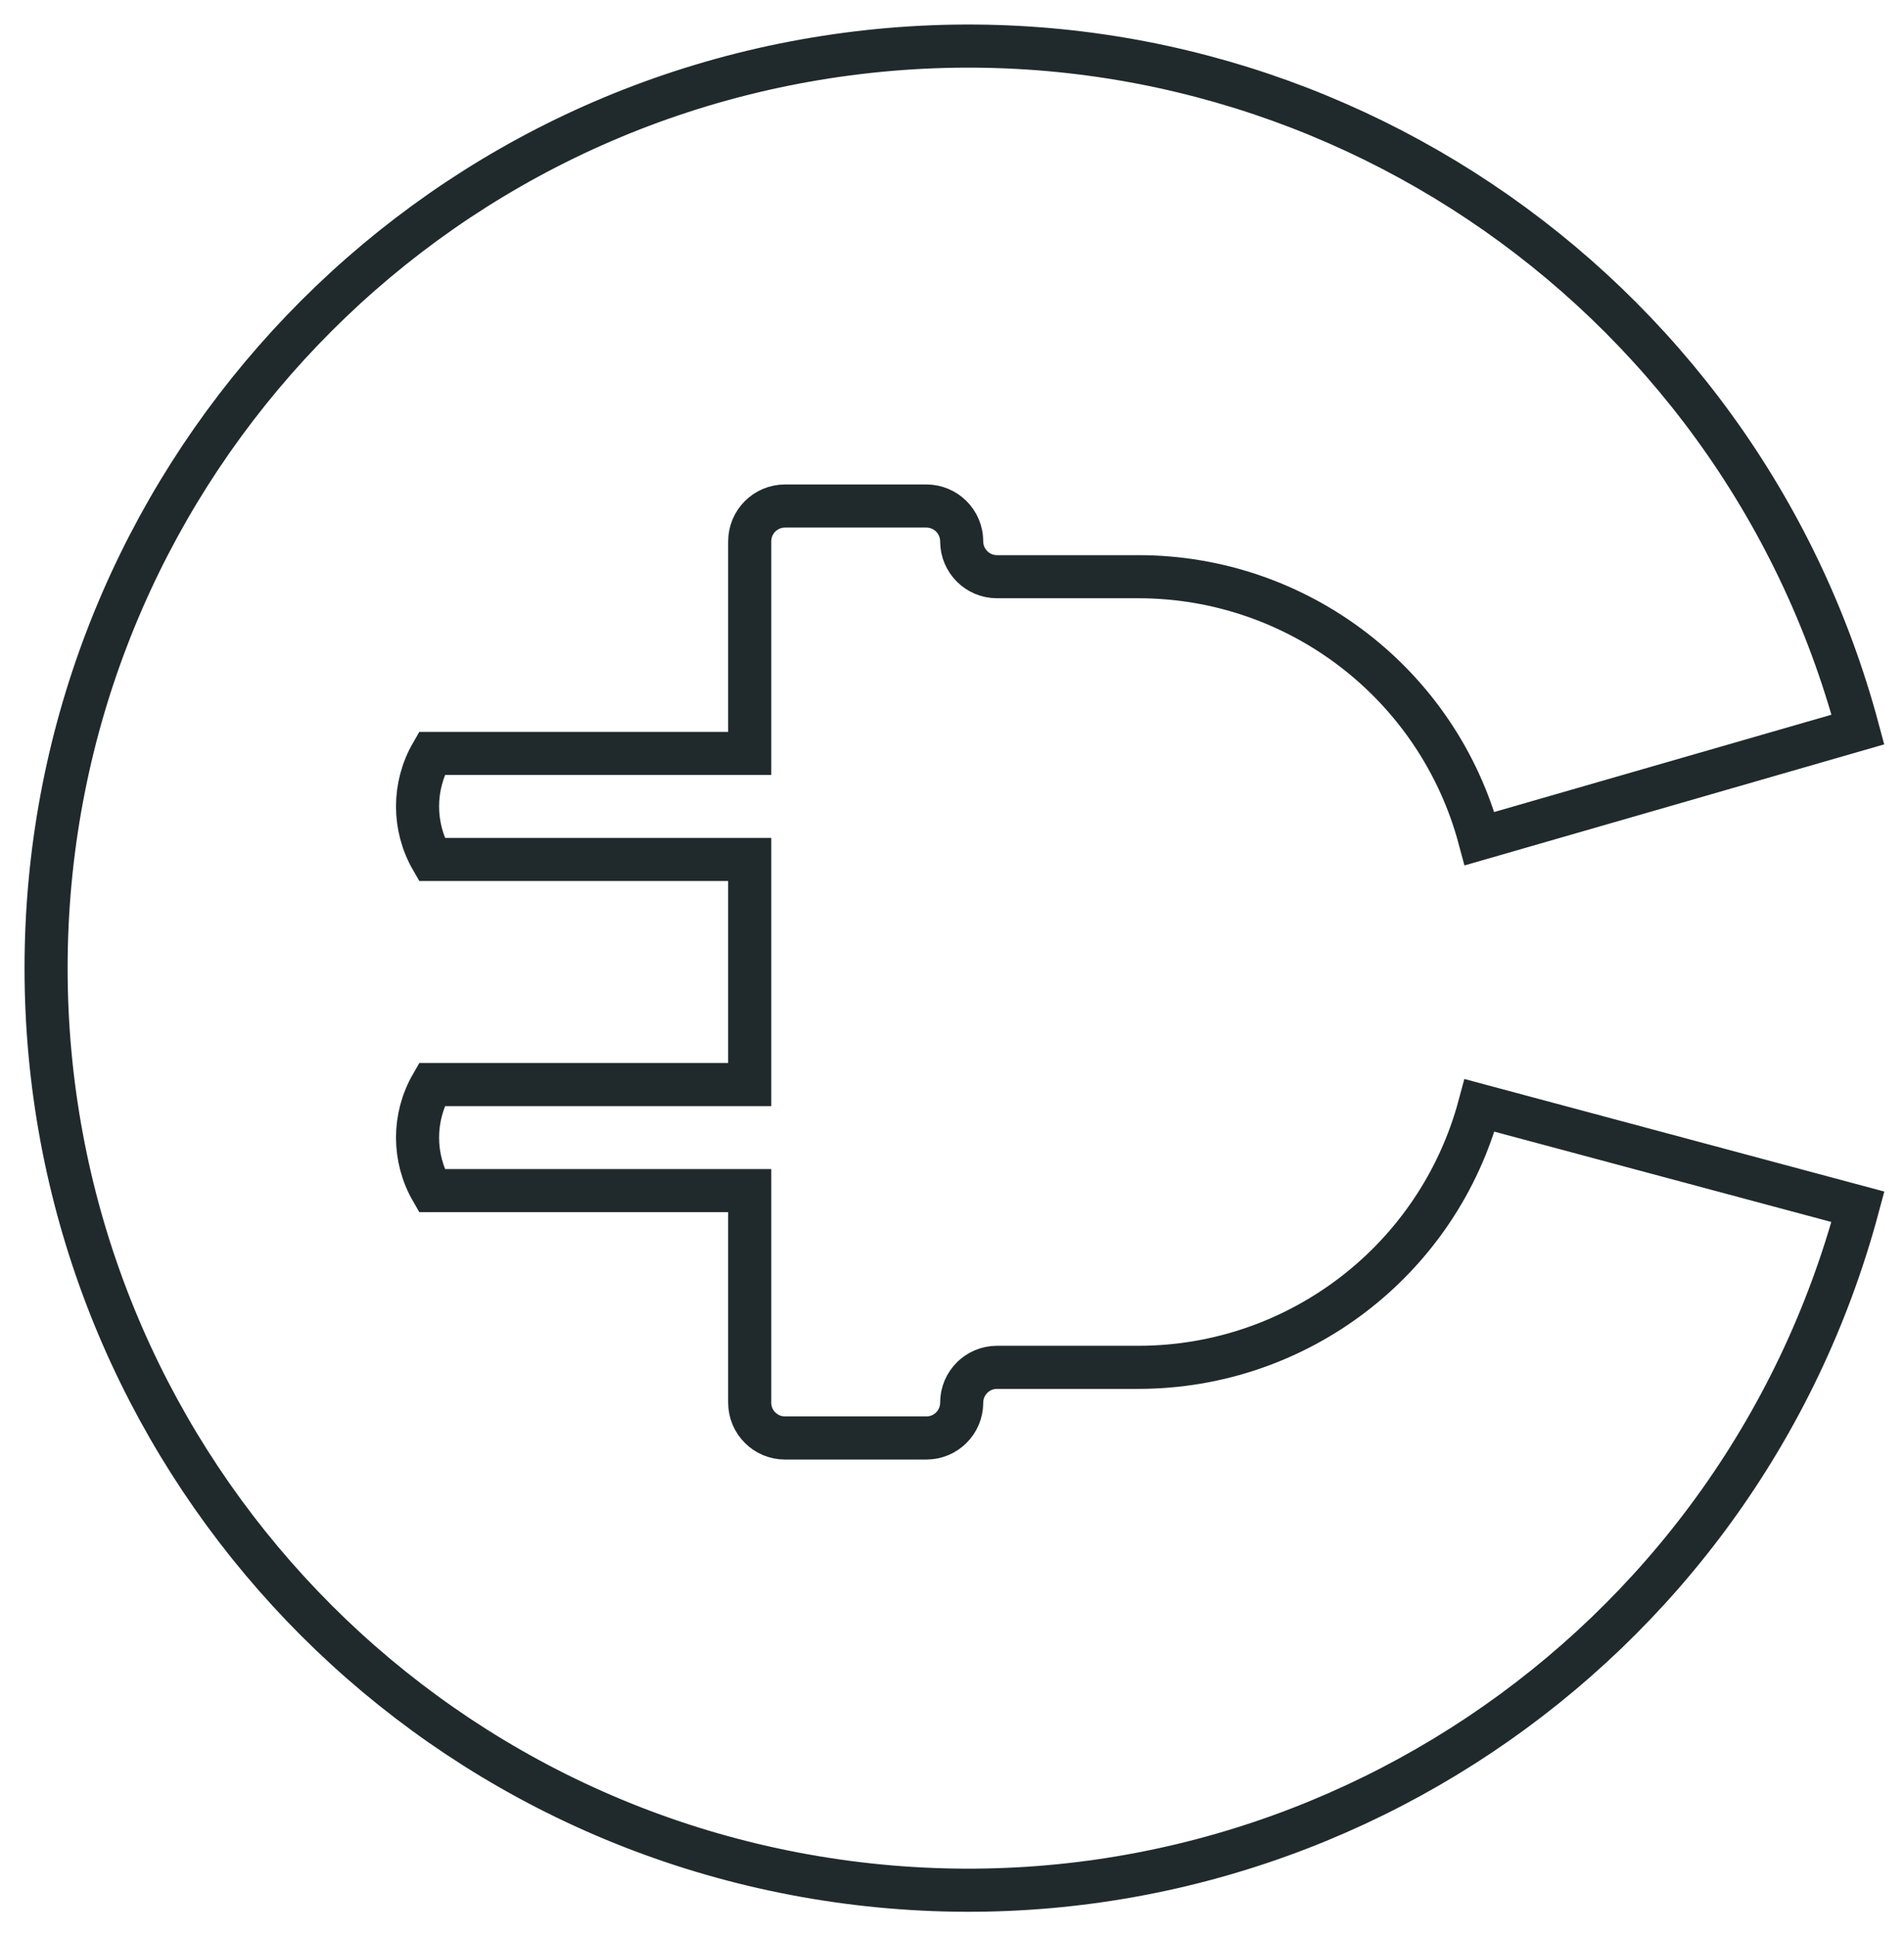 <svg class="typst-doc" viewBox="0 0 82.637 84.006" width="82.637pt" height="84.006pt" xmlns="http://www.w3.org/2000/svg" xmlns:xlink="http://www.w3.org/1999/xlink" xmlns:h5="http://www.w3.org/1999/xhtml">
    <g>
        <g transform="translate(2 2)">
            <g class="typst-group">
                <g>
                    <g transform="translate(0 0)">
                        <path class="typst-shape" fill="none" stroke="#202a2c" stroke-width="1.87" stroke-linecap="butt" stroke-linejoin="miter" stroke-miterlimit="4" d="M 78.637 29.65 C 73.442 10.261 54.68 -2.275 34.779 0.345 C 34.779 0.345 34.779 0.345 34.779 0.345 C 14.877 2.965 0 19.93 0 40.003 C 0 40.003 0 40.003 0 40.003 C -0 60.076 14.877 77.041 34.779 79.661 C 34.779 79.661 34.779 79.661 34.779 79.661 C 54.68 82.281 73.442 69.745 78.637 50.356 C 78.637 50.356 78.637 50.356 78.637 50.356 C 78.637 50.356 78.637 50.356 78.637 50.356 C 78.637 50.356 62.216 45.956 62.216 45.956 C 62.216 45.956 62.216 45.956 62.216 45.956 C 60.42 52.659 54.345 57.321 47.405 57.321 C 47.405 57.321 47.405 57.321 47.405 57.321 C 47.405 57.321 41.272 57.321 41.272 57.321 C 41.272 57.321 41.272 57.321 41.272 57.321 C 40.425 57.321 39.739 58.007 39.739 58.854 C 39.739 58.854 39.739 58.854 39.739 58.854 C 39.739 59.701 39.052 60.387 38.205 60.387 C 38.205 60.387 38.205 60.387 38.205 60.387 C 38.205 60.387 32.072 60.387 32.072 60.387 C 32.072 60.387 32.072 60.387 32.072 60.387 C 31.225 60.387 30.539 59.701 30.539 58.854 C 30.539 58.854 30.539 58.854 30.539 58.854 C 30.539 58.854 30.539 49.654 30.539 49.654 C 30.539 49.654 16.739 49.654 16.739 49.654 C 16.739 49.654 16.739 49.654 16.739 49.654 C 15.917 48.231 15.917 46.477 16.739 45.054 C 16.739 45.054 16.739 45.054 16.739 45.054 C 16.739 45.054 30.539 45.054 30.539 45.054 C 30.539 45.054 30.539 35.287 30.539 35.287 C 30.539 35.287 16.739 35.287 16.739 35.287 C 16.739 35.287 16.739 35.287 16.739 35.287 C 15.917 33.863 15.917 32.11 16.739 30.687 C 16.739 30.687 16.739 30.687 16.739 30.687 C 16.739 30.687 30.539 30.687 30.539 30.687 C 30.539 30.687 30.539 21.487 30.539 21.487 C 30.539 21.487 30.539 21.487 30.539 21.487 C 30.539 20.64 31.225 19.953 32.072 19.953 C 32.072 19.953 32.072 19.953 32.072 19.953 C 32.072 19.953 38.205 19.953 38.205 19.953 C 38.205 19.953 38.205 19.953 38.205 19.953 C 39.052 19.953 39.739 20.64 39.739 21.487 C 39.739 21.487 39.739 21.487 39.739 21.487 C 39.739 22.334 40.425 23.02 41.272 23.02 C 41.272 23.02 41.272 23.02 41.272 23.02 C 41.272 23.02 47.405 23.02 47.405 23.02 C 47.405 23.02 47.405 23.02 47.405 23.02 C 54.345 23.02 60.42 27.681 62.216 34.385 C 62.216 34.385 62.216 34.385 62.216 34.385 C 62.216 34.385 78.637 29.65 78.637 29.65 C 78.637 29.65 78.637 29.65 78.637 29.65 Z "/>
                    </g>
                </g>
            </g>
        </g>
    </g>
</svg>
